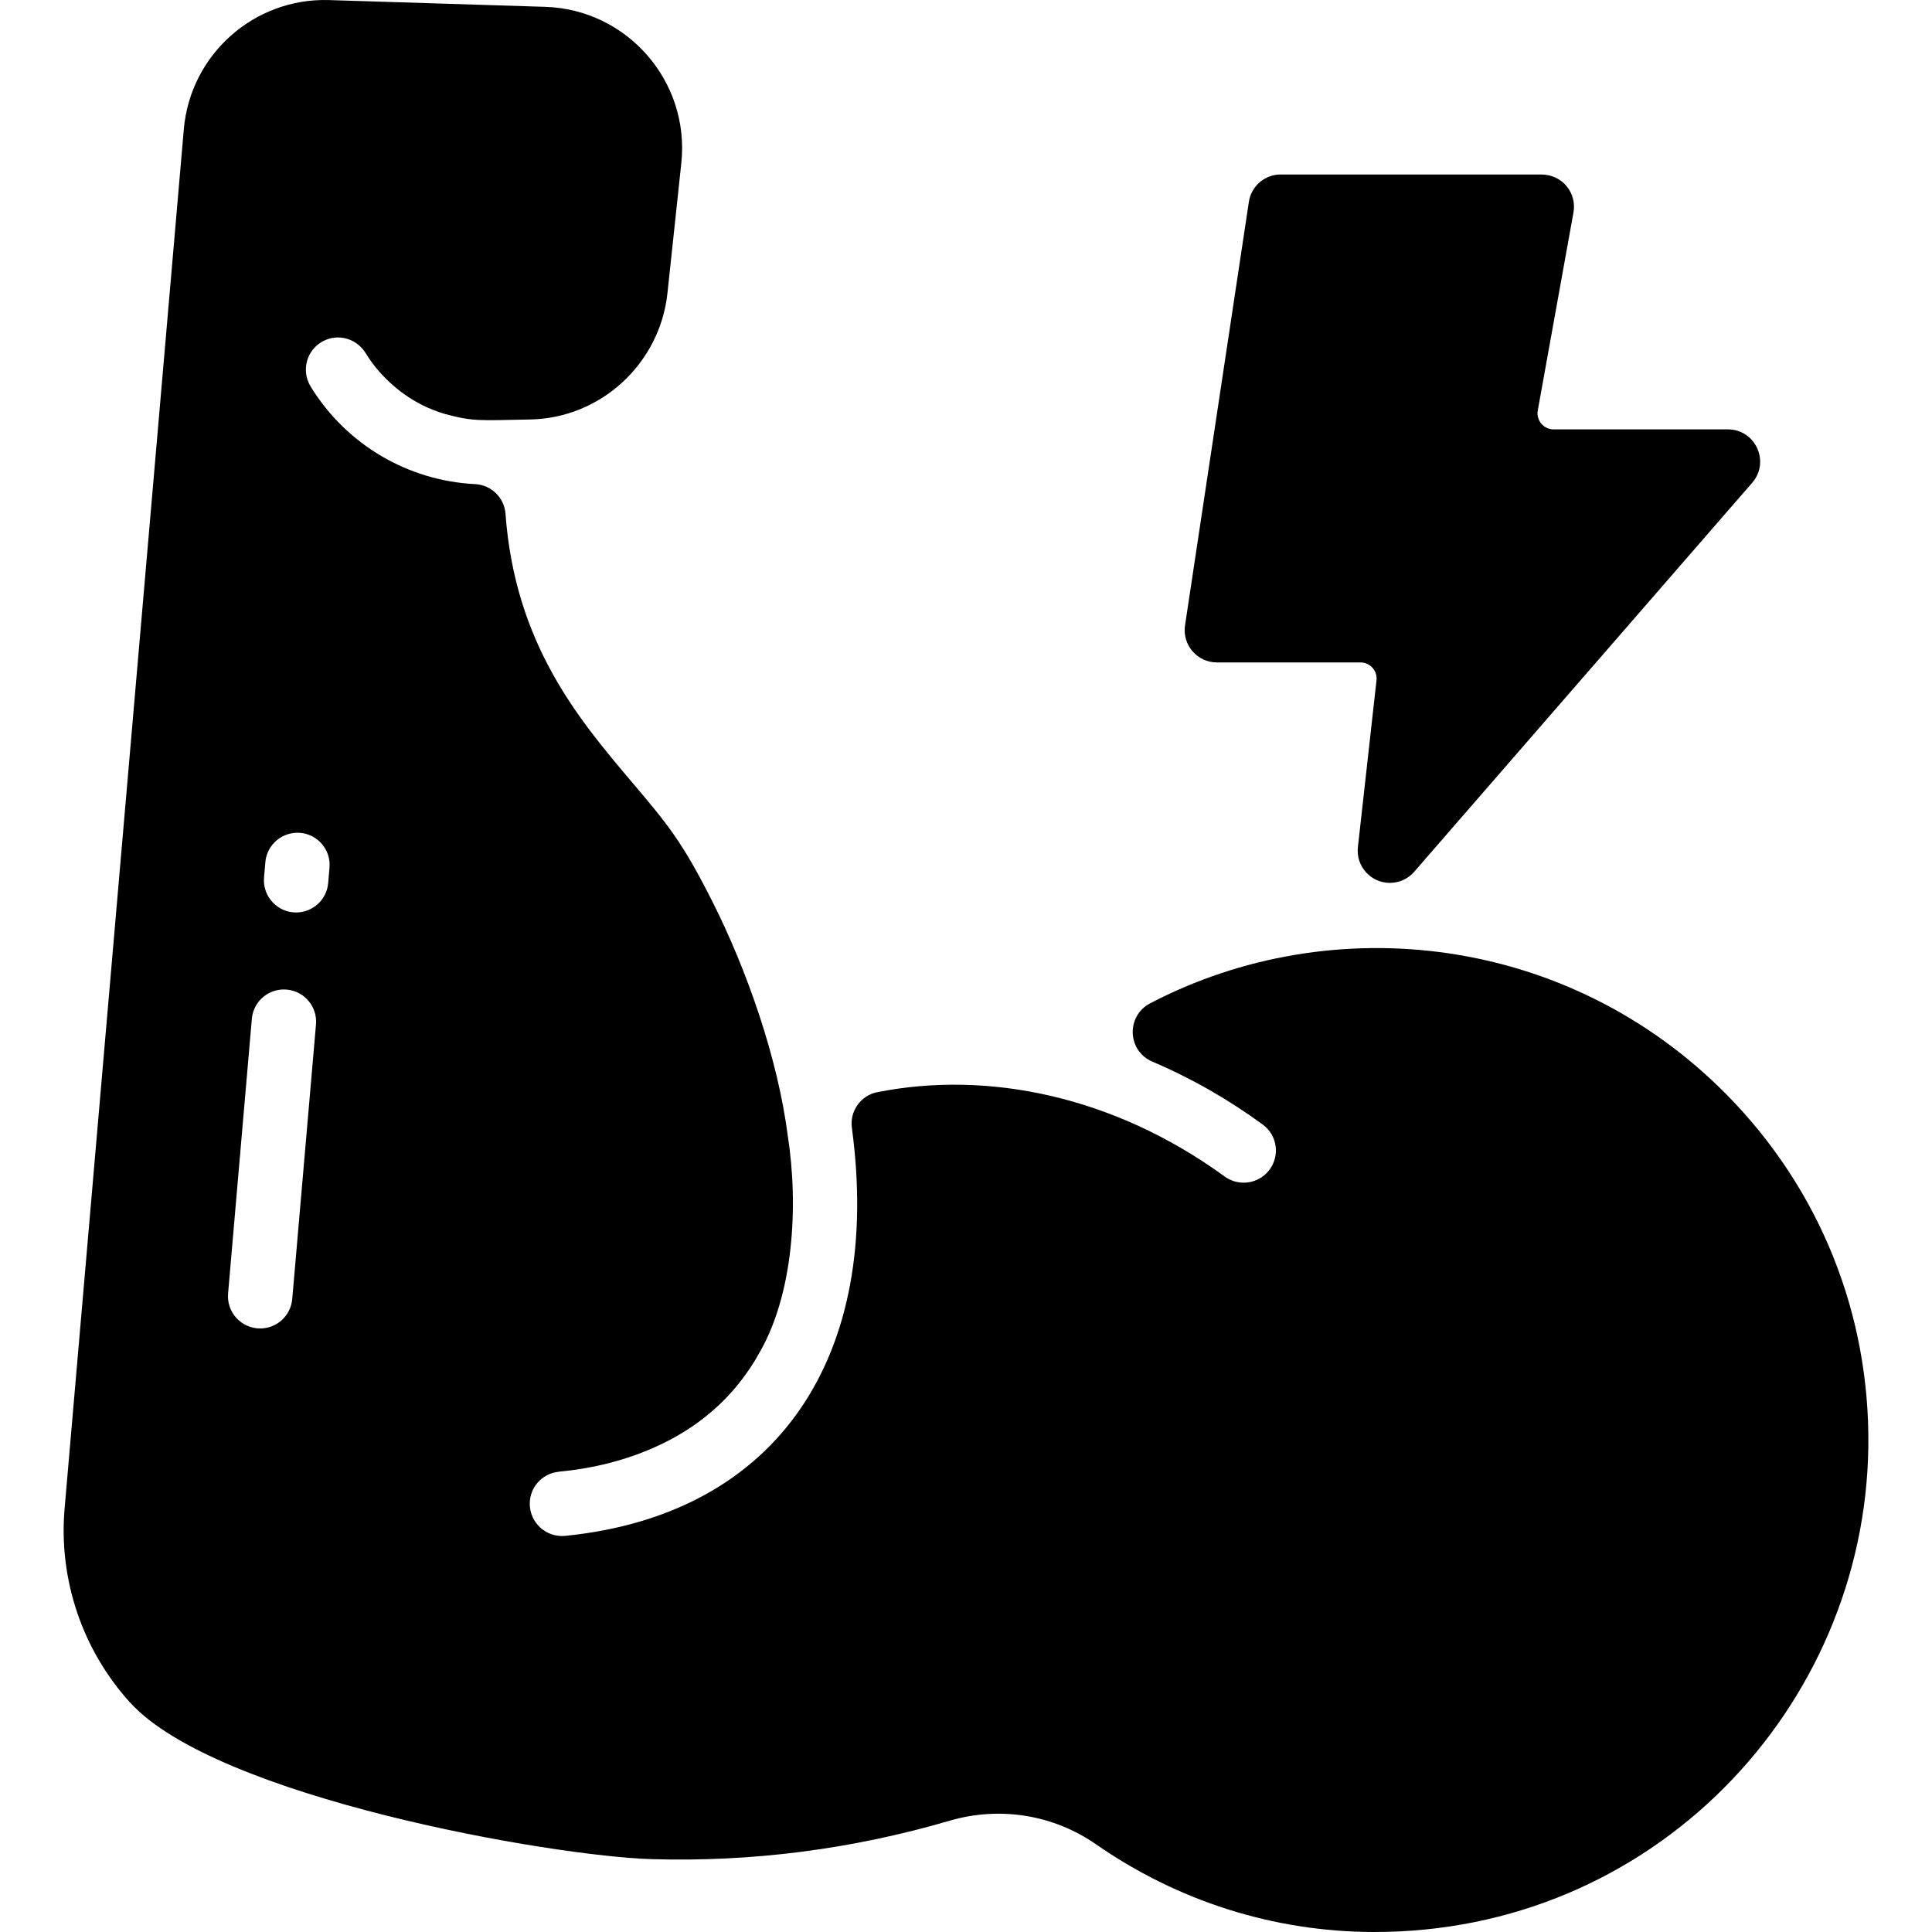 <svg id="Layer_1" enable-background="new 0 0 479.999 479.999" height="512" viewBox="0 0 479.999 479.999" width="512" xmlns="http://www.w3.org/2000/svg"><g><path d="m435.336 119.928-83.99 96.67c-1.55 1.79-3.77 2.75-6.04 2.75-4.768 0-8.471-4.152-7.94-8.89l4.624-41.436c.264-2.37-1.591-4.444-3.975-4.444h-35.689c-4.84 0-8.63-4.311-7.91-9.2l15.86-105.22c.59-3.92 3.95-6.81 7.91-6.81h64.652c5.512 0 8.927 4.765 8.088 9.42l-8.871 49.2c-.442 2.454 1.443 4.71 3.937 4.71h43.304c6.834 0 10.534 8.054 6.04 13.25z"/><path d="m428.986 271.968c-39.11-39.668-97.738-46.462-143.234-22.694-6.018 3.144-5.696 11.82.55 14.484 9.891 4.219 19.051 9.503 27.455 15.66 3.7 2.71 4.312 8.001 1.39 11.52-2.709 3.262-7.48 3.851-10.9 1.351-27.512-20.031-58.914-26.39-86.332-20.929-4.089.815-6.831 4.72-6.271 8.852 7.633 56.268-17.97 96.005-71.197 101.367-4.73.47-8.84-3.24-8.83-7.99 0-4.04 3.02-7.431 7.01-7.91.855-.292 26.667-1.128 43.26-19.98 2.201-2.398 5.206-6.681 6.26-8.72 9.128-14.975 10.26-37.603 7.57-54.82-2.461-19.083-10.026-40.953-18.81-58.34-7.413-14.686-11.025-19.025-19.95-29.55-13.229-15.641-28.991-34.277-31.369-66.619-.294-4.002-3.529-7.168-7.537-7.37-16.733-.841-32-9.814-40.864-24.221-2.43-3.95-1.04-9.12 3.06-11.29 3.75-1.99 8.36-.67 10.59 2.95 3.781 6.271 10.198 11.599 16.72 14.09.402.183 2.232.838 2.64.94v.01c7.48 2.026 8.676 1.693 21.51 1.46 17.592-.32 32.26-13.92 34.12-31.4l3.44-32.27c2.179-20.305-13.426-38.222-33.84-38.85l-53.65-1.68c-18.62-.59-34.5 13.51-36.11 32.1l-29.62 342.69c-1.52 17.54 4.39 35.09 16.22 48.13 21.47 23.69 104.74 38.23 129.65 38.96 24.96.74 49.83-2.47 73.95-9.53 12.53-3.67 25.82-1.529 36.46 5.86 20.25 14.07 44.029 21.686 68.77 21.771 69.542.239 122.175-55.677 123.08-120.48.449-32.992-12.041-64.082-35.191-87.552zm-350.48-17.45-5.9 68.22c-.36 4.17-3.86 7.311-7.96 7.311-4.715 0-8.382-4.022-7.98-8.69l5.9-68.22c.38-4.4 4.22-7.66 8.66-7.28 4.4.379 7.66 4.258 7.28 8.659zm3.36-38.94-.33 3.81c-.36 4.17-3.85 7.31-7.96 7.31-4.713 0-8.382-4.032-7.98-8.689l.33-3.811c.38-4.399 4.25-7.64 8.66-7.279 4.4.379 7.66 4.259 7.28 8.659z"/></g></svg>